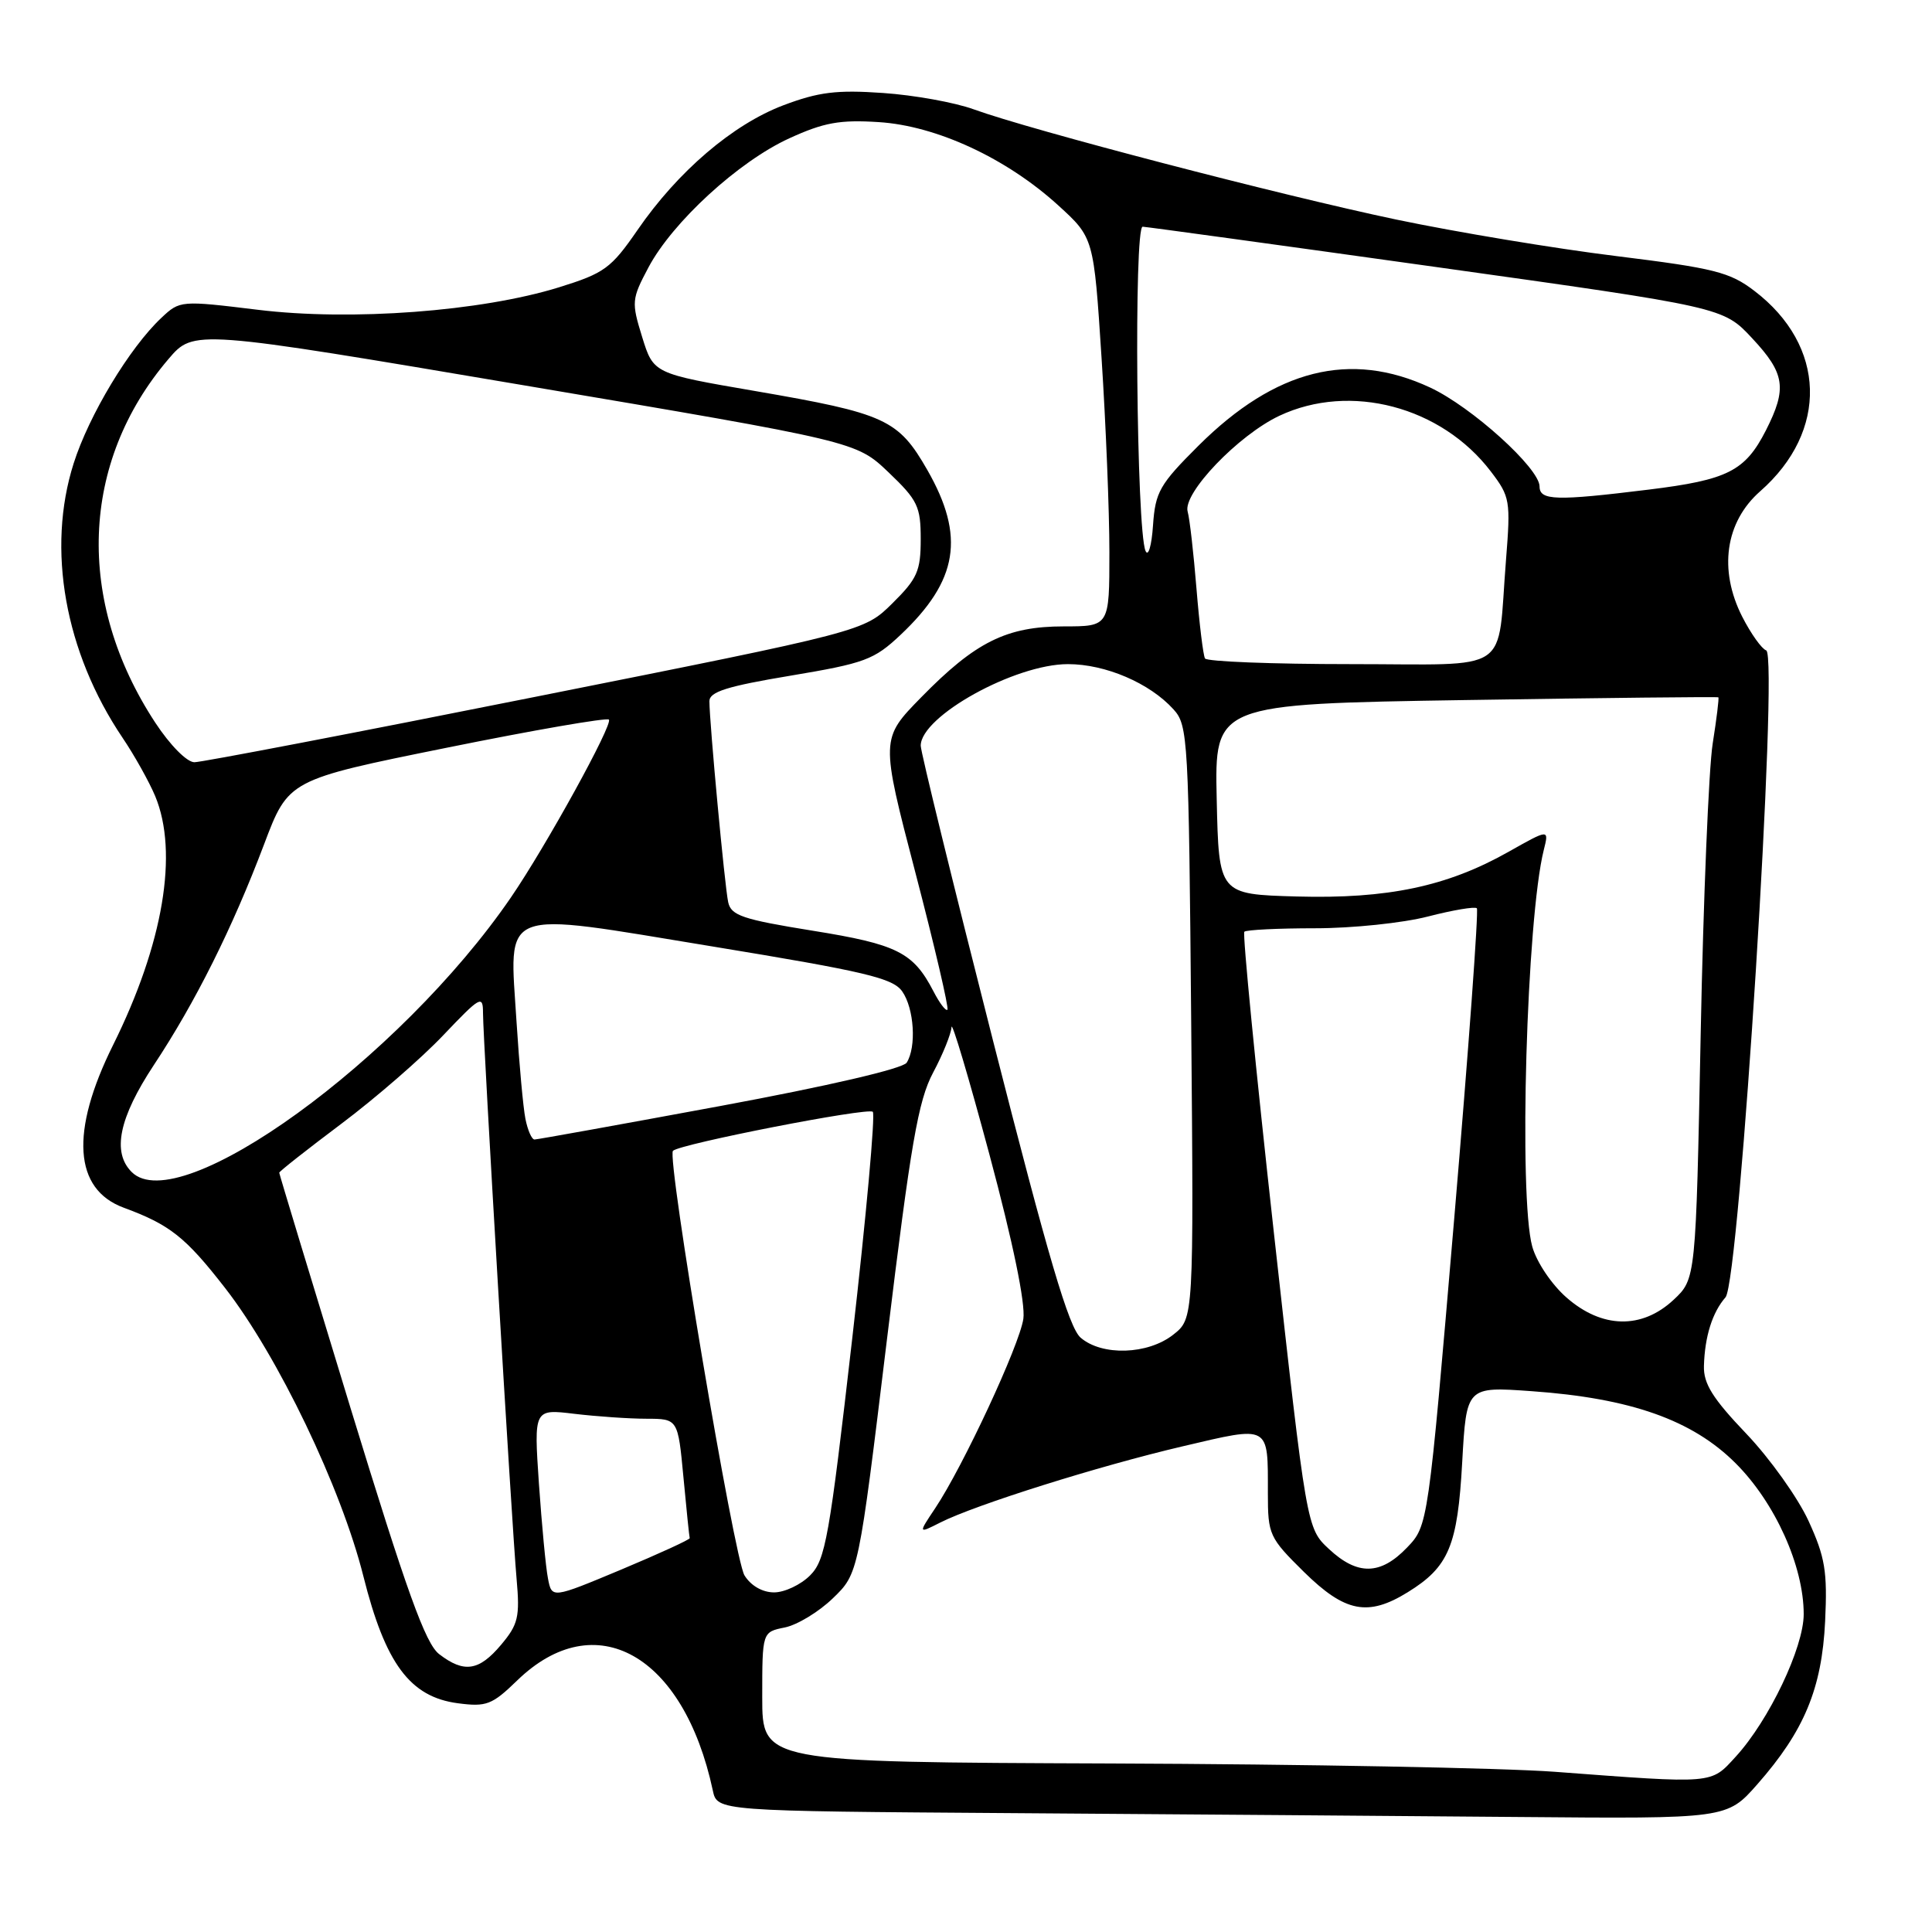 <?xml version="1.0" encoding="UTF-8" standalone="no"?>
<!DOCTYPE svg PUBLIC "-//W3C//DTD SVG 1.1//EN" "http://www.w3.org/Graphics/SVG/1.1/DTD/svg11.dtd" >
<svg xmlns="http://www.w3.org/2000/svg" xmlns:xlink="http://www.w3.org/1999/xlink" version="1.1" viewBox="0 0 256 256">
 <g >
 <path fill="currentColor"
d=" M 232.87 236.41 C 239.07 229.36 241.41 223.74 241.84 214.81 C 242.15 208.21 241.84 206.34 239.64 201.53 C 238.23 198.46 234.52 193.25 231.39 189.97 C 226.94 185.31 225.71 183.34 225.78 181.00 C 225.89 177.08 226.90 173.89 228.64 171.90 C 230.50 169.77 235.72 86.74 234.03 86.18 C 233.44 85.98 232.01 83.98 230.86 81.73 C 227.70 75.52 228.60 69.17 233.23 65.10 C 242.31 57.13 241.99 45.80 232.46 38.54 C 229.20 36.05 227.16 35.54 214.15 33.93 C 206.09 32.94 192.97 30.76 185.00 29.09 C 169.72 25.88 136.63 17.25 129.00 14.48 C 126.53 13.58 121.12 12.60 117.00 12.32 C 110.87 11.89 108.46 12.19 103.80 13.95 C 97.10 16.49 89.83 22.70 84.48 30.47 C 80.97 35.56 80.09 36.20 74.07 38.07 C 63.74 41.27 46.53 42.56 34.18 41.05 C 23.93 39.80 23.83 39.81 21.38 42.12 C 17.18 46.06 11.79 55.00 9.76 61.40 C 6.15 72.75 8.59 86.41 16.24 97.76 C 17.82 100.10 19.76 103.58 20.56 105.48 C 23.68 112.97 21.64 125.08 14.97 138.50 C 9.28 149.96 9.78 157.58 16.38 160.02 C 22.51 162.28 24.57 163.91 29.82 170.66 C 36.83 179.67 45.22 197.16 48.15 208.86 C 51.06 220.45 54.33 224.86 60.67 225.69 C 64.45 226.19 65.20 225.90 68.52 222.68 C 78.87 212.63 90.59 219.21 94.45 237.24 C 95.03 239.98 95.03 239.98 134.27 240.25 C 155.84 240.40 185.95 240.63 201.17 240.76 C 228.83 241.00 228.83 241.00 232.87 236.41 Z  M 206.00 234.77 C 199.12 234.26 172.69 233.76 147.25 233.67 C 101.00 233.50 101.00 233.50 101.00 224.88 C 101.00 216.25 101.00 216.25 103.98 215.65 C 105.63 215.32 108.50 213.58 110.36 211.78 C 113.76 208.50 113.76 208.50 117.52 177.53 C 120.69 151.47 121.66 145.86 123.64 142.13 C 124.94 139.70 126.03 136.98 126.08 136.10 C 126.12 135.22 128.38 142.82 131.11 153.00 C 134.23 164.64 135.89 172.71 135.60 174.75 C 135.09 178.25 127.60 194.34 123.91 199.86 C 121.66 203.23 121.66 203.23 124.58 201.75 C 129.22 199.40 145.59 194.25 156.69 191.65 C 168.37 188.91 168.00 188.70 168.00 197.87 C 168.00 203.36 168.18 203.75 172.78 208.29 C 178.22 213.64 181.26 214.24 186.53 210.98 C 191.98 207.62 193.14 204.83 193.75 193.74 C 194.31 183.72 194.31 183.72 202.97 184.34 C 216.08 185.27 224.25 188.16 229.98 193.89 C 235.21 199.11 239.00 207.52 239.00 213.88 C 239.00 218.31 234.40 227.95 230.01 232.75 C 226.64 236.43 227.33 236.37 206.00 234.77 Z  M 58.19 219.18 C 56.37 217.78 53.90 210.92 46.44 186.55 C 41.25 169.57 37.00 155.55 37.00 155.39 C 37.00 155.22 40.71 152.30 45.25 148.89 C 49.79 145.48 55.86 140.21 58.75 137.16 C 63.64 132.02 64.00 131.81 64.00 134.22 C 64.00 137.79 67.82 202.18 68.45 209.20 C 68.90 214.26 68.67 215.24 66.39 217.95 C 63.47 221.42 61.49 221.72 58.19 219.18 Z  M 72.61 209.16 C 72.32 207.70 71.79 202.04 71.41 196.60 C 70.74 186.69 70.74 186.69 76.12 187.34 C 79.08 187.69 83.37 187.99 85.66 187.99 C 89.83 188.00 89.83 188.00 90.56 195.75 C 90.96 200.01 91.33 203.64 91.39 203.81 C 91.45 203.99 87.36 205.86 82.31 207.98 C 73.12 211.82 73.12 211.82 72.61 209.16 Z  M 98.65 208.75 C 97.28 206.54 88.32 153.35 89.17 152.49 C 90.08 151.58 115.04 146.70 115.65 147.32 C 116.00 147.67 114.78 161.13 112.94 177.23 C 109.89 203.82 109.38 206.71 107.34 208.75 C 106.10 209.99 103.96 211.00 102.57 211.00 C 101.03 211.00 99.50 210.12 98.65 208.75 Z  M 176.09 205.25 C 173.14 202.50 173.14 202.50 168.78 163.21 C 166.38 141.59 164.63 123.71 164.88 123.46 C 165.13 123.21 169.36 123.00 174.27 123.00 C 179.19 123.00 185.91 122.30 189.22 121.44 C 192.52 120.59 195.43 120.10 195.69 120.35 C 195.94 120.61 194.59 139.12 192.69 161.48 C 189.23 202.15 189.23 202.15 186.43 205.07 C 182.92 208.73 179.87 208.78 176.09 205.25 Z  M 143.19 177.25 C 141.63 175.91 138.90 166.63 131.58 137.89 C 126.31 117.20 122.00 99.61 122.00 98.81 C 122.00 94.91 134.47 88.00 141.51 88.00 C 146.48 88.00 152.35 90.51 155.50 94.00 C 157.42 96.11 157.51 97.86 157.84 135.46 C 158.18 174.72 158.18 174.72 155.45 176.86 C 152.09 179.50 146.03 179.70 143.19 177.25 Z  M 207.56 171.92 C 205.59 170.19 203.60 167.23 203.03 165.17 C 201.21 158.61 202.28 121.68 204.56 112.62 C 205.26 109.84 205.26 109.84 199.87 112.88 C 191.75 117.46 183.88 119.12 171.84 118.79 C 161.50 118.50 161.50 118.50 161.22 105.89 C 160.94 93.29 160.94 93.29 194.22 92.76 C 212.52 92.47 227.59 92.31 227.69 92.40 C 227.80 92.48 227.46 95.24 226.94 98.53 C 226.42 101.81 225.70 119.12 225.35 136.99 C 224.71 169.47 224.71 169.47 221.75 172.24 C 217.54 176.16 212.26 176.05 207.56 171.92 Z  M 17.45 155.30 C 14.82 152.68 15.77 148.12 20.38 141.13 C 25.89 132.81 30.80 122.97 34.98 111.91 C 38.22 103.32 38.22 103.32 59.19 99.08 C 70.73 96.74 80.40 95.07 80.68 95.35 C 81.27 95.93 72.33 112.16 67.71 118.90 C 53.00 140.38 23.73 161.58 17.45 155.30 Z  M 69.62 148.25 C 69.32 146.74 68.80 141.00 68.45 135.50 C 67.49 120.04 65.77 120.71 94.46 125.42 C 114.68 128.74 118.31 129.60 119.55 131.37 C 121.14 133.64 121.45 138.74 120.14 140.81 C 119.64 141.60 109.75 143.90 95.40 146.56 C 82.26 148.99 71.20 150.99 70.83 150.99 C 70.46 151.00 69.92 149.76 69.62 148.25 Z  M 123.68 131.34 C 121.01 126.19 118.88 125.12 107.66 123.32 C 98.41 121.83 96.87 121.31 96.49 119.55 C 96.03 117.46 94.01 95.80 94.00 92.91 C 94.00 91.67 96.34 90.93 104.75 89.53 C 114.61 87.88 115.82 87.43 119.33 84.12 C 126.96 76.92 127.91 71.08 122.89 62.30 C 119.03 55.56 117.35 54.79 100.04 51.81 C 86.59 49.50 86.59 49.50 85.09 44.66 C 83.66 40.03 83.69 39.64 85.92 35.44 C 89.11 29.43 97.85 21.41 104.58 18.33 C 109.17 16.23 111.28 15.85 116.43 16.18 C 124.09 16.66 133.37 20.97 140.21 27.20 C 144.93 31.50 144.93 31.50 145.96 47.41 C 146.53 56.15 147.00 67.74 147.00 73.16 C 147.00 83.00 147.00 83.00 140.96 83.00 C 133.38 83.00 129.26 85.05 122.09 92.37 C 116.67 97.90 116.67 97.90 121.30 115.65 C 123.85 125.41 125.75 133.58 125.54 133.79 C 125.32 134.01 124.49 132.91 123.68 131.34 Z  M 20.57 95.75 C 9.99 79.62 10.65 61.26 22.32 47.58 C 25.67 43.65 25.67 43.65 69.56 51.08 C 113.45 58.50 113.45 58.50 117.73 62.58 C 121.60 66.27 122.00 67.11 122.00 71.45 C 122.00 75.65 121.55 76.68 118.25 79.94 C 114.50 83.65 114.50 83.65 71.00 92.32 C 47.08 97.10 26.72 101.00 25.76 101.00 C 24.77 101.00 22.54 98.75 20.57 95.75 Z  M 159.67 87.25 C 159.43 86.84 158.92 82.67 158.54 78.00 C 158.16 73.33 157.64 68.73 157.37 67.79 C 156.69 65.37 164.09 57.65 169.53 55.09 C 178.91 50.68 190.98 53.86 197.54 62.47 C 200.09 65.81 200.18 66.33 199.55 74.23 C 198.33 89.55 200.66 88.00 178.98 88.00 C 168.61 88.00 159.92 87.66 159.67 87.25 Z  M 151.79 73.00 C 150.58 70.22 150.23 30.00 151.41 30.04 C 152.01 30.07 169.56 32.48 190.42 35.40 C 228.34 40.71 228.34 40.71 232.17 44.82 C 236.53 49.49 236.82 51.46 233.99 57.03 C 231.23 62.43 228.93 63.59 218.43 64.88 C 206.18 66.39 204.00 66.33 204.00 64.46 C 204.00 62.05 195.01 53.92 189.50 51.35 C 178.92 46.42 169.00 48.91 158.81 59.05 C 153.65 64.19 153.09 65.18 152.78 69.61 C 152.60 72.30 152.15 73.83 151.79 73.00 Z "/>
</g>
</svg>